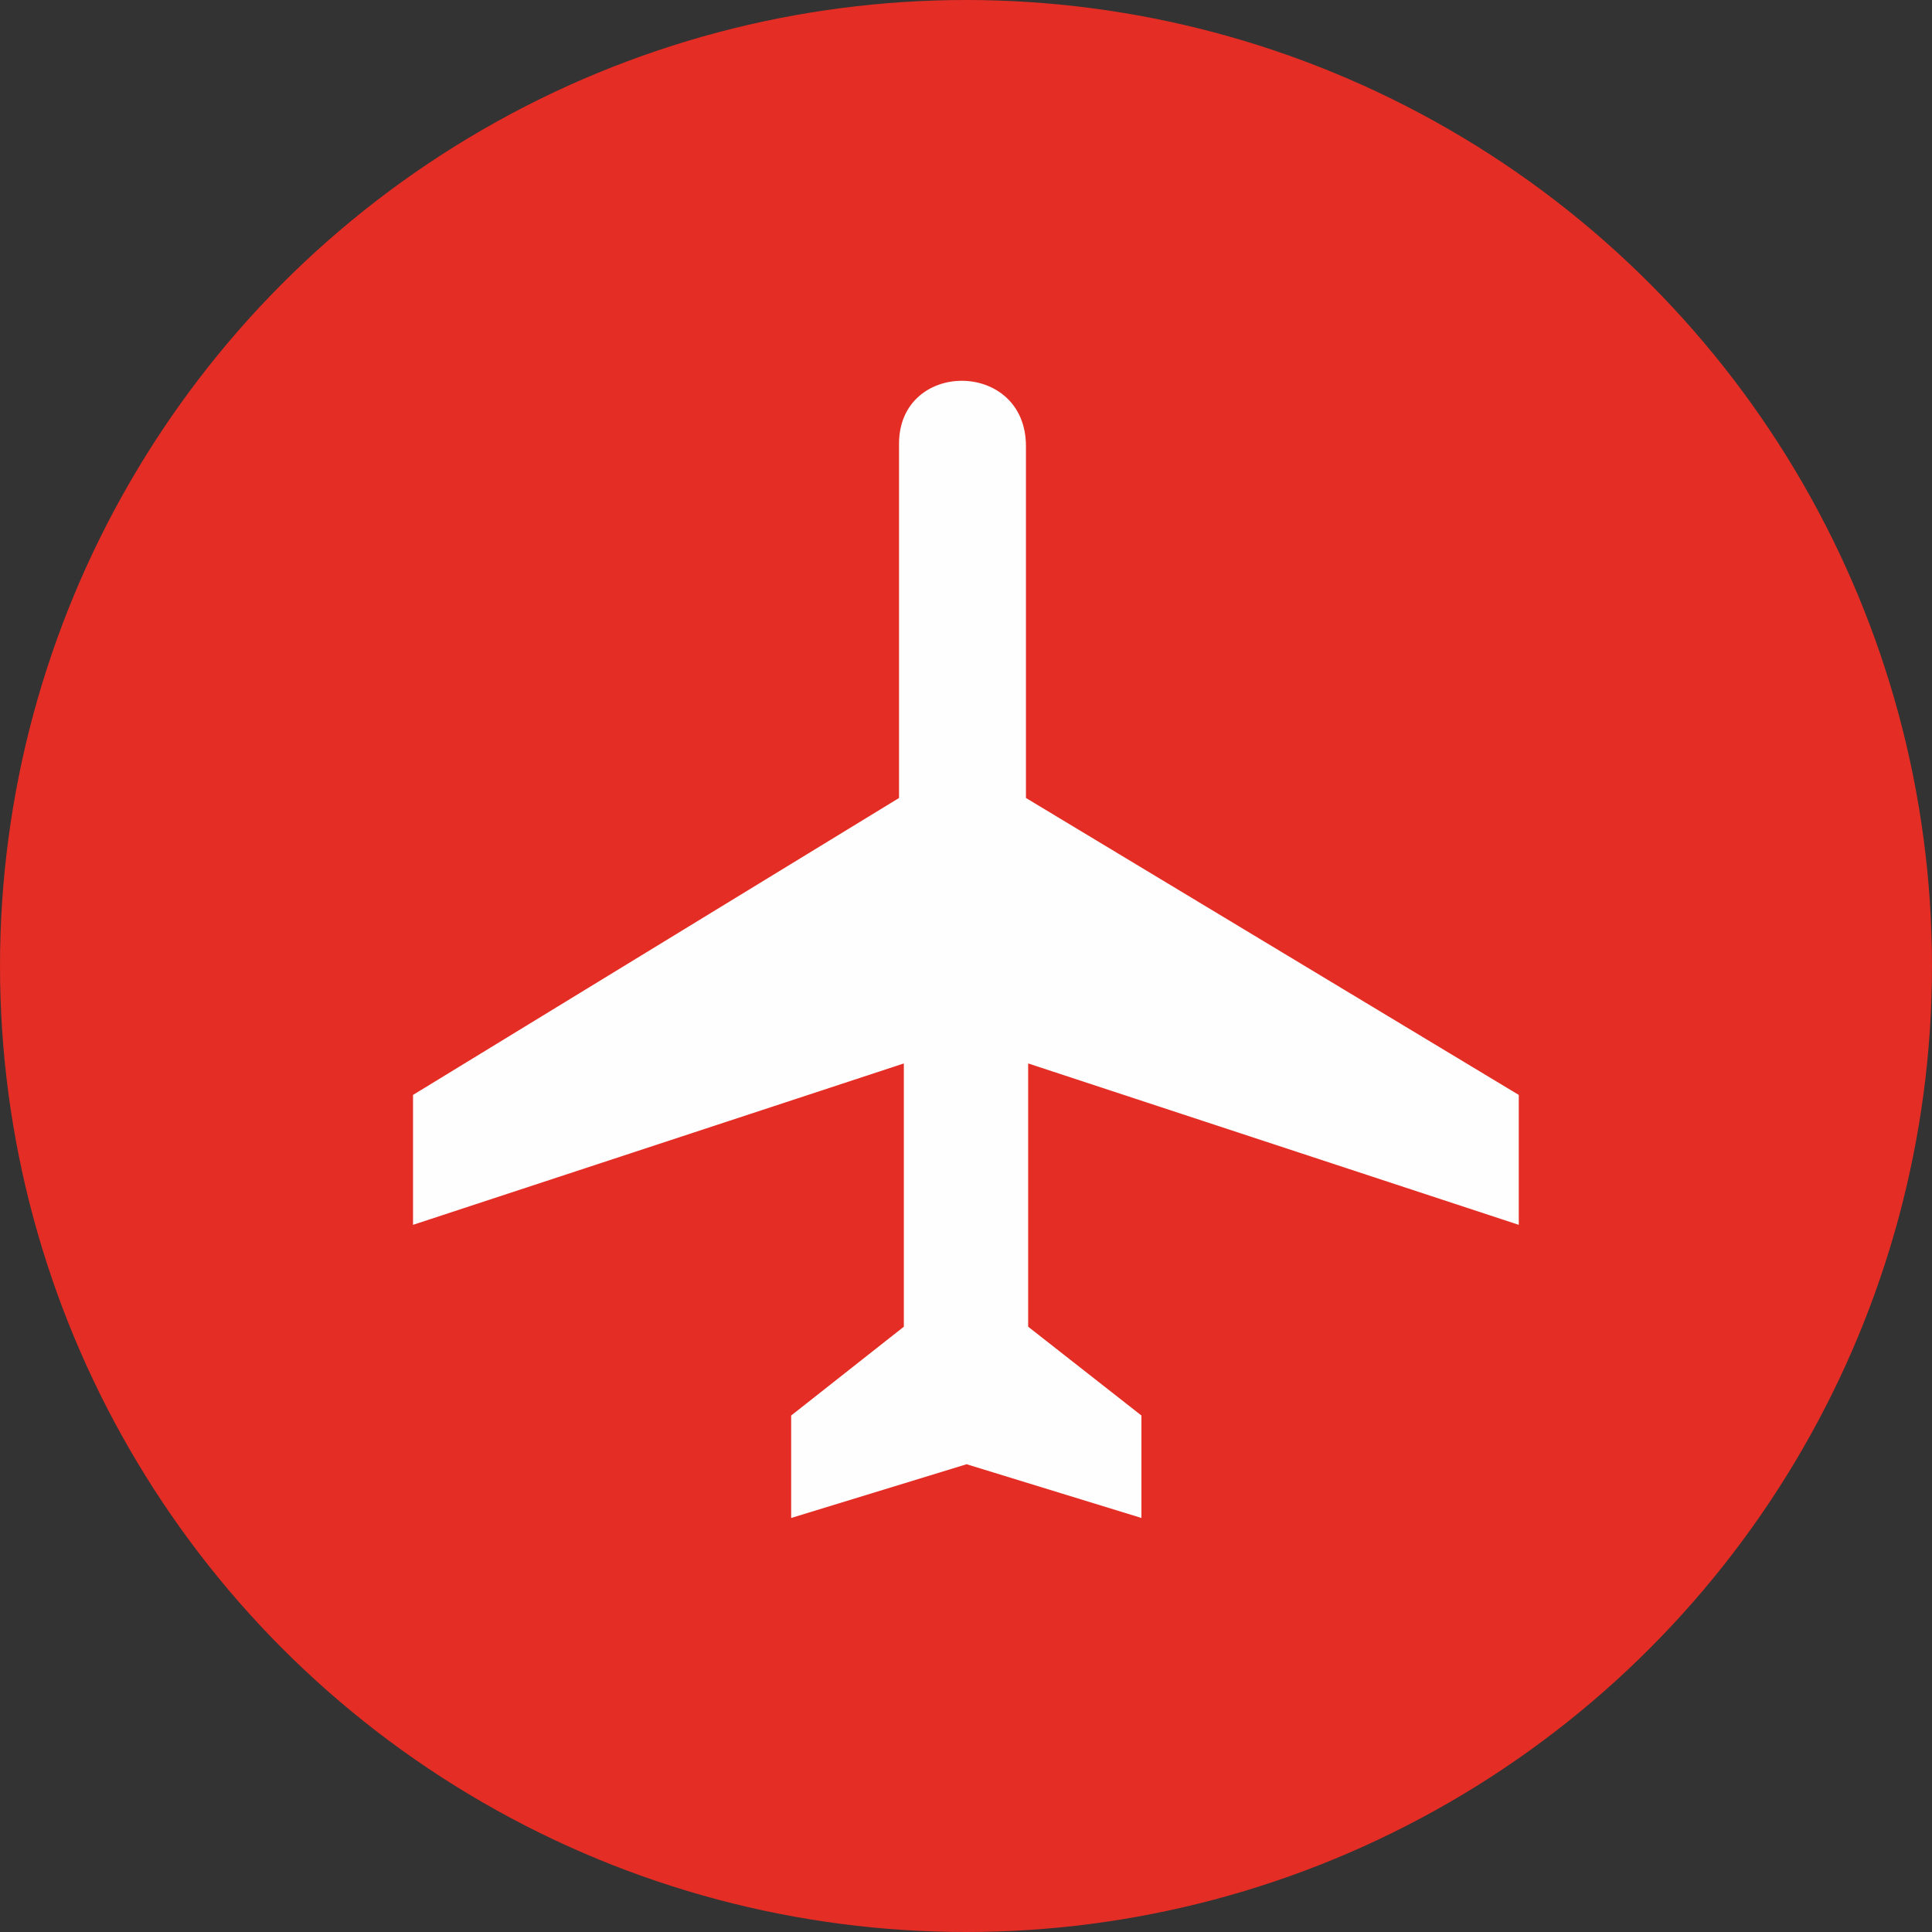 <?xml version="1.0" encoding="UTF-8"?>
<!DOCTYPE svg PUBLIC "-//W3C//DTD SVG 1.1//EN" "http://www.w3.org/Graphics/SVG/1.1/DTD/svg11.dtd">
<!-- Creator: CorelDRAW 2019 (64-Bit) -->
<svg xmlns="http://www.w3.org/2000/svg" xml:space="preserve" width="591px" height="591px" version="1.1" style="shape-rendering:geometricPrecision; text-rendering:geometricPrecision; image-rendering:optimizeQuality; fill-rule:evenodd; clip-rule:evenodd"
viewBox="0 0 96.36 96.36"
 xmlns:xlink="http://www.w3.org/1999/xlink">
 <rect x="0" y="0" width="96.36" height="96.36" fill="#333333" stroke="none"/>
 <defs>
  <style type="text/css">
   <![CDATA[
    .fil1 {fill:#FEFEFE}
    .fil0 {fill:#E42D24}
   ]]>
  </style>
 </defs>
 <g id="Layer_x0020_1">
  <g id="_2491091947600">
   <circle class="fil0" cx="48.18" cy="48.18" r="48.18"/>
   <path class="fil1" d="M44.84 22.12c0.01,-4.19 6.32,-4.19 6.33,0.12l0 17.56 24.58 14.81 0 6.48 -24.47 -8.05 0 13.13 5.65 4.43 0 5.11 -8.72 -2.68 -8.75 2.68 0 -5.11 5.62 -4.43 0 -13.13 -24.48 8.05 0 -6.48 24.24 -14.81 0 -17.68 0 0z"/>
  </g>
 </g>
</svg>
